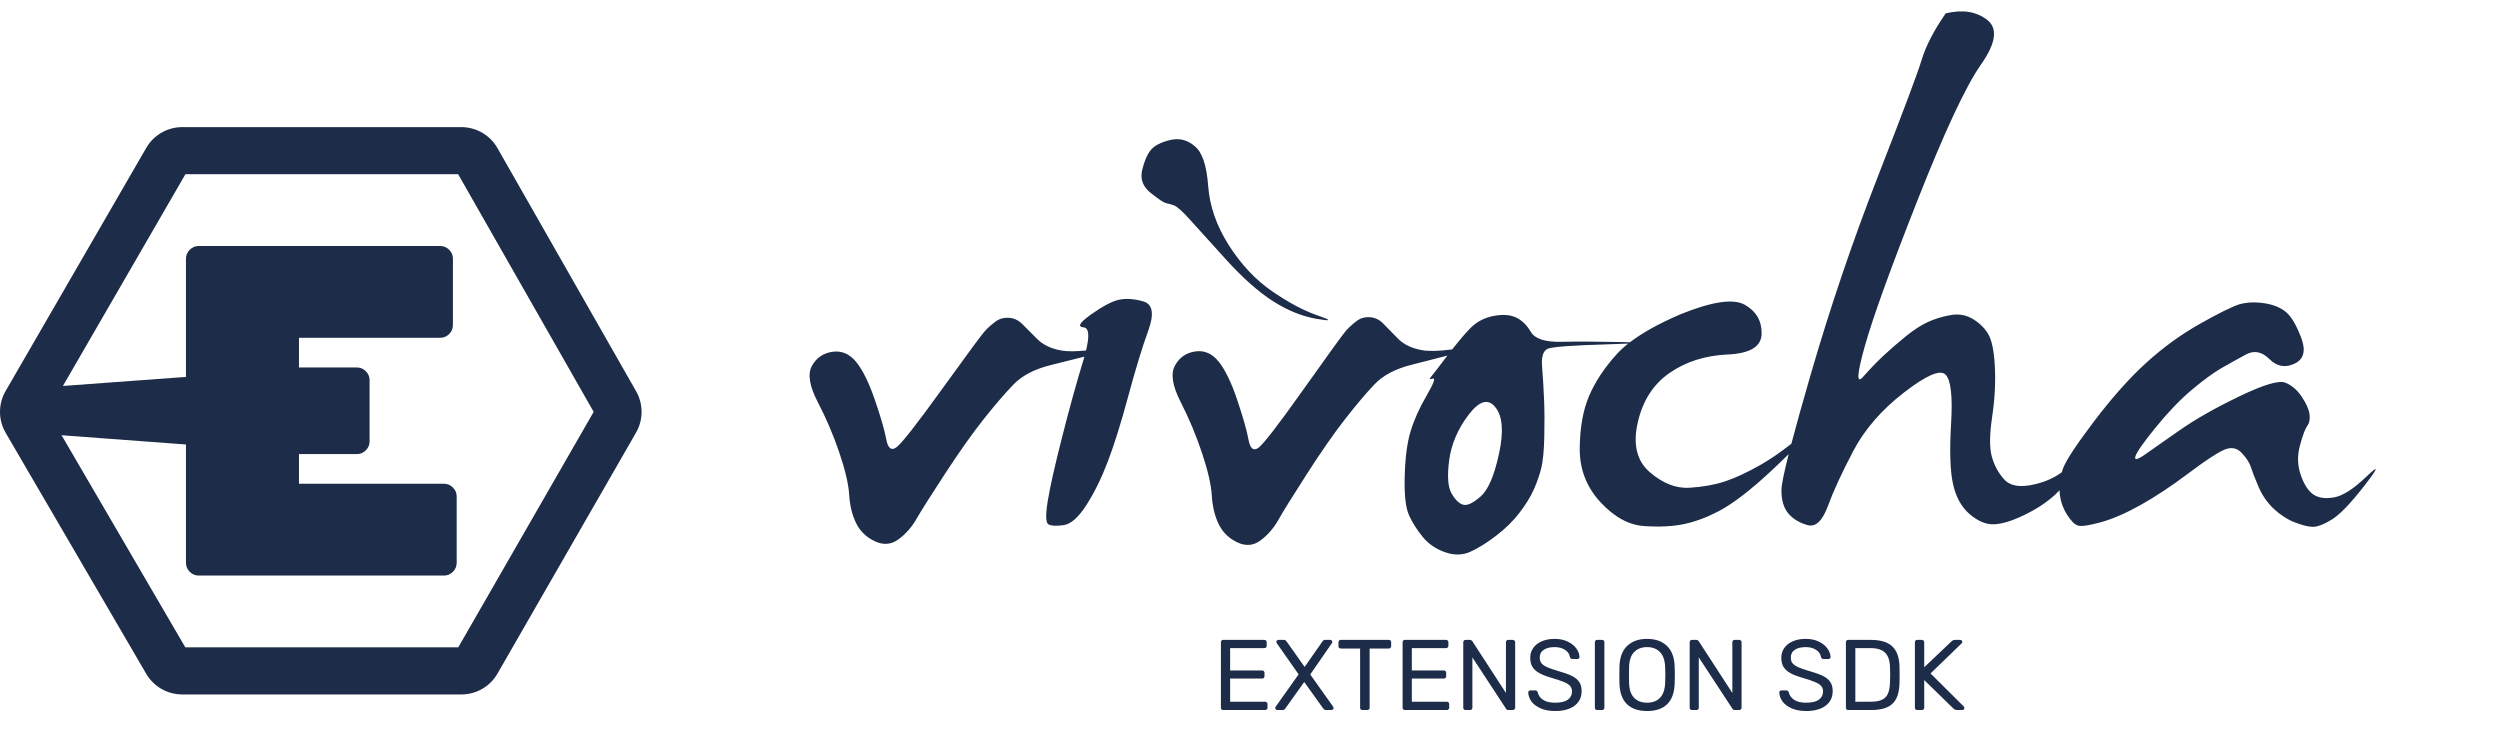 <svg width="1062" height="312" viewBox="0 0 1062 312" fill="none" xmlns="http://www.w3.org/2000/svg">
<path fill-rule="evenodd" clip-rule="evenodd" d="M20.365 174.958L78.722 275H194.665L252.188 174.959L194.617 74H78.77L20.365 174.958ZM2.375 166.115C-0.803 171.609 -0.791 178.384 2.407 183.866L62.122 286.234C65.288 291.662 71.099 295 77.383 295H196.013C202.337 295 208.178 291.621 211.33 286.139L270.192 183.771C273.316 178.338 273.328 171.656 270.223 166.211L211.32 62.916C208.176 57.403 202.317 54 195.971 54H77.426C71.119 54 65.29 57.362 62.132 62.821L2.375 166.115Z" fill="#1D2C48"/>
<mask id="mask0" mask-type="alpha" maskUnits="userSpaceOnUse" x="0" y="54" width="273" height="241">
<mask id="path-2-inside-1" mask-type="luminance" fill="white">
<path d="M2.407 183.866C-0.791 178.384 -0.803 171.609 2.375 166.115L62.132 62.821C65.29 57.362 71.119 54 77.426 54H195.971C202.317 54 208.176 57.403 211.32 62.916L270.223 166.211C273.328 171.656 273.316 178.338 270.192 183.771L211.33 286.139C208.178 291.621 202.337 295 196.013 295H77.383C71.099 295 65.288 291.662 62.122 286.234L2.407 183.866Z"/>
</mask>
<path d="M2.407 183.866C-0.791 178.384 -0.803 171.609 2.375 166.115L62.132 62.821C65.29 57.362 71.119 54 77.426 54H195.971C202.317 54 208.176 57.403 211.32 62.916L270.223 166.211C273.328 171.656 273.316 178.338 270.192 183.771L211.33 286.139C208.178 291.621 202.337 295 196.013 295H77.383C71.099 295 65.288 291.662 62.122 286.234L2.407 183.866Z" fill="#EF5F19"/>
<path d="M62.122 286.234L58.306 288.46L62.122 286.234ZM211.33 286.139L207.501 283.937L211.33 286.139ZM270.223 166.211L274.06 164.023L270.223 166.211ZM270.192 183.771L274.021 185.973L270.192 183.771ZM211.32 62.916L207.482 65.104L211.32 62.916ZM62.132 62.821L65.955 65.033L62.132 62.821ZM2.375 166.115L6.198 168.327L2.375 166.115ZM6.198 168.327L65.955 65.033L58.309 60.609L-1.449 163.904L6.198 168.327ZM77.426 58.417H195.971V49.583H77.426V58.417ZM207.482 65.104L266.386 168.399L274.06 164.023L215.157 60.728L207.482 65.104ZM266.362 181.569L207.501 283.937L215.16 288.34L274.021 185.973L266.362 181.569ZM196.013 290.583H77.383V299.417H196.013V290.583ZM65.937 284.008L6.222 181.64L-1.409 186.092L58.306 288.46L65.937 284.008ZM77.383 290.583C72.67 290.583 68.312 288.079 65.937 284.008L58.306 288.46C62.264 295.245 69.528 299.417 77.383 299.417V290.583ZM207.501 283.937C205.137 288.048 200.756 290.583 196.013 290.583V299.417C203.918 299.417 211.219 295.193 215.16 288.34L207.501 283.937ZM266.386 168.399C268.715 172.483 268.706 177.494 266.362 181.569L274.021 185.973C277.926 179.181 277.941 170.829 274.06 164.023L266.386 168.399ZM195.971 58.417C200.731 58.417 205.125 60.97 207.482 65.104L215.157 60.728C211.227 53.837 203.904 49.583 195.971 49.583V58.417ZM65.955 65.033C68.324 60.939 72.696 58.417 77.426 58.417V49.583C69.542 49.583 62.256 53.785 58.309 60.609L65.955 65.033ZM-1.449 163.904C-5.421 170.77 -5.406 179.239 -1.409 186.092L6.222 181.64C3.824 177.529 3.815 172.447 6.198 168.327L-1.449 163.904Z" fill="#EF5F19" mask="url(#path-2-inside-1)"/>
</mask>
<g mask="url(#mask0)">
<path d="M84.4 244.5C82.933 244.5 81.667 243.967 80.6 242.9C79.533 241.833 79 240.567 79 239.1V109.9C79 108.433 79.533 107.167 80.6 106.1C81.667 105.033 82.933 104.5 84.4 104.5H187C188.467 104.5 189.733 105.033 190.8 106.1C191.867 107.167 192.4 108.433 192.4 109.9V138.1C192.4 139.567 191.867 140.833 190.8 141.9C189.733 142.967 188.467 143.5 187 143.5H127V156.1H151.6C153.067 156.1 154.333 156.633 155.4 157.7C156.467 158.767 157 160.033 157 161.5V187.5C157 188.967 156.467 190.233 155.4 191.3C154.333 192.367 153.067 192.9 151.6 192.9H127V205.5H188.6C190.067 205.5 191.333 206.033 192.4 207.1C193.467 208.167 194 209.433 194 210.9V239.1C194 240.567 193.467 241.833 192.4 242.9C191.333 243.967 190.067 244.5 188.6 244.5H84.4Z" fill="#1D2C48"/>
<path d="M135 173.218C135 163.92 127.101 156.58 117.828 157.261L19.075 164.513C13.959 164.889 10 169.15 10 174.28C10 179.581 14.088 183.985 19.374 184.379L117.81 191.718C127.09 192.41 135 185.068 135 175.763V173.218Z" fill="#1D2C48"/>
</g>
<path fill-rule="evenodd" clip-rule="evenodd" d="M826.543 5.677C833.741 3.951 839.626 4.89 844.196 8.481C848.766 12.075 847.865 18.401 841.496 27.457C835.126 36.514 826.196 55.6 814.702 84.71C803.209 113.824 795.731 134.491 792.272 146.709C788.807 158.929 788.533 163.386 791.441 160.08C794.348 156.773 797.22 153.792 800.06 151.131C802.895 148.472 806.046 145.738 809.511 142.934C812.97 140.133 816.121 138.082 818.962 136.789C821.797 135.496 824.948 134.526 828.412 133.878C831.871 133.233 835.023 133.735 837.863 135.389C840.698 137.042 842.915 139.163 844.51 141.749C846.099 144.338 847.07 149.01 847.417 155.765C847.762 162.526 847.381 169.604 846.273 177.007C845.165 184.414 845.095 189.984 846.066 193.72C847.034 197.459 848.8 200.766 851.363 203.64C853.924 206.516 858.321 207.199 864.553 205.688C869.064 204.595 872.826 202.878 875.884 200.58C876.016 200.127 876.128 199.673 876.287 199.217C877.466 195.841 881.896 189.083 889.581 178.948C897.265 168.814 904.673 160.51 911.804 154.042C918.935 147.572 926.516 142.071 934.548 137.545C942.577 133.015 948.185 130.249 951.373 129.241C954.558 128.381 958.053 128.238 961.862 128.811C965.668 129.386 968.715 130.609 971.002 132.477C973.286 134.346 975.466 138.012 977.545 143.475C979.621 148.94 978.687 152.604 974.741 154.472C970.795 156.343 967.227 155.695 964.042 152.531C960.857 149.37 957.532 148.725 954.073 150.59C950.612 152.462 947.183 154.365 943.792 156.306C940.397 158.246 936.21 161.303 931.226 165.47C926.242 169.642 921.118 174.959 915.856 181.427C910.592 187.897 907.684 192.032 907.13 193.828C906.576 195.626 907.928 195.373 911.183 193.072C914.435 190.774 919.419 187.287 926.135 182.615C932.852 177.943 941.298 173.163 951.476 168.273C961.655 163.386 968.094 161.48 970.795 162.558C973.493 163.636 975.81 165.615 977.752 168.488C979.689 171.368 980.797 173.846 981.074 175.93C981.351 178.016 981.04 179.669 980.139 180.889C979.238 182.112 978.2 184.879 977.024 189.19C975.846 193.505 975.95 197.674 977.335 201.699C978.72 205.726 980.483 208.492 982.633 210C984.779 211.511 987.721 211.941 991.459 211.296C995.198 210.648 999.802 207.701 1005.27 202.454C1010.74 197.207 1010.5 198.43 1004.55 206.118C998.59 213.812 993.883 218.702 990.421 220.782C986.959 222.868 984.259 223.877 982.322 223.801C980.38 223.731 977.856 223.083 974.741 221.86C971.623 220.64 968.682 218.734 965.911 216.148C963.141 213.559 960.961 210.398 959.368 206.658C957.776 202.922 956.701 200.156 956.15 198.357C955.596 196.559 954.314 194.583 952.307 192.427C950.298 190.268 947.841 189.803 944.933 191.024C942.026 192.247 936.938 195.588 929.667 201.051C922.399 206.516 915.613 211.008 909.313 214.529C903.011 218.054 897.369 220.497 892.385 221.86C887.401 223.229 884.179 223.693 882.727 223.263C881.272 222.831 879.679 221.215 877.95 218.411C876.22 215.607 875.216 212.554 874.938 209.247C874.911 208.91 874.922 208.573 874.908 208.239C874.342 208.832 873.788 209.433 873.173 210C869.501 213.379 865.034 216.328 859.776 218.841C854.512 221.36 850.222 222.653 846.897 222.723C843.575 222.799 840.18 221.36 836.719 218.411C833.257 215.465 830.903 211.223 829.658 205.688C828.412 200.156 828.133 191.564 828.827 179.919C829.518 168.273 828.723 161.338 826.437 159.109C824.153 156.881 818.268 159.432 808.783 166.765C799.296 174.096 792.132 182.365 787.285 191.564C782.438 200.766 778.839 208.564 776.485 214.959C774.129 221.36 771.221 224.054 767.762 223.048C764.297 222.043 761.6 220.39 759.66 218.089C757.721 215.79 756.752 212.519 756.752 208.277C756.752 206.167 757.782 201.039 759.836 192.909C755.045 197.64 750.537 201.864 746.367 205.473C740.137 210.863 734.596 214.82 729.752 217.333C724.902 219.849 720.125 221.61 715.421 222.616C710.711 223.624 705.066 223.908 698.492 223.478C691.913 223.048 685.683 219.634 679.798 213.236C673.912 206.839 671.002 199.255 671.075 190.486C671.142 181.717 672.457 174.311 675.02 168.273C677.581 162.236 681.494 156.306 686.755 150.483C688.132 148.96 689.774 147.452 691.661 145.956C689.525 146.055 686.523 146.162 682.602 146.279C667.923 146.709 659.578 147.322 657.574 148.112C655.565 148.902 654.734 151.453 655.081 155.765C655.425 160.08 655.705 164.644 655.912 169.459C656.119 174.276 656.153 179.631 656.015 185.526C655.876 191.422 655.461 195.806 654.77 198.68C654.076 201.556 653.038 204.575 651.652 207.736C650.267 210.9 648.227 214.242 645.526 217.763C642.826 221.288 639.504 224.556 635.555 227.575C631.609 230.594 627.974 232.86 624.652 234.368C621.327 235.879 617.726 235.952 613.852 234.583C609.974 233.221 606.822 231.062 604.402 228.116C601.975 225.169 600.039 222.113 598.583 218.949C597.131 215.79 596.507 210.253 596.717 202.347C596.924 194.441 597.755 188.078 599.207 183.26C600.663 178.446 602.91 173.416 605.958 168.166C609.002 162.919 609.904 160.475 608.658 160.835C607.413 161.196 607.099 161.015 607.723 160.295C607.997 159.98 608.611 159.207 609.565 157.977L610.422 156.868C611.562 155.388 613.043 153.45 614.863 151.055C609.156 152.557 604.141 153.839 599.832 154.902C592.838 156.628 587.507 159.432 583.838 163.314C580.166 167.195 575.977 172.155 571.272 178.193C566.562 184.231 561.161 191.994 555.071 201.484C548.976 210.97 544.96 217.441 543.024 220.89C541.084 224.341 538.591 227.218 535.546 229.516C532.498 231.817 529.176 232.105 525.577 230.379C521.976 228.653 519.345 226.067 517.683 222.616C516.023 219.167 515.052 215.143 514.775 210.54C514.498 205.941 513.115 199.903 510.622 192.427C508.128 184.951 505.117 177.763 501.585 170.862C498.056 163.962 497.225 158.784 499.095 155.335C500.964 151.883 503.835 149.873 507.714 149.297C511.59 148.725 514.912 150.16 517.683 153.609C520.453 157.061 523.084 162.489 525.577 169.892C528.068 177.298 529.66 182.903 530.354 186.712C531.046 190.521 532.431 191.707 534.508 190.268C536.584 188.833 543.024 180.494 553.823 165.255C564.626 150.018 570.648 141.714 571.894 140.348C573.142 138.983 574.524 137.725 576.049 136.574C577.572 135.281 579.441 134.671 581.658 134.741C583.871 134.813 585.811 135.676 587.473 137.33C589.135 138.983 591.212 141.101 593.703 143.69C596.196 146.279 599.655 147.97 604.088 148.757C607.018 149.28 611.308 149.161 616.903 148.426C620.116 144.32 622.791 141.191 624.859 139.163C627.49 136.574 630.708 134.924 634.517 134.2C638.326 133.483 641.477 133.701 643.968 134.848C646.461 136.002 648.571 138.05 650.304 140.993C652.033 143.943 656.36 145.343 663.286 145.201C670.207 145.058 678.827 145.093 689.145 145.308C690.427 145.334 691.515 145.363 692.411 145.392C697.678 141.357 704.766 137.411 713.758 133.555C727.188 128.093 736.326 126.727 741.176 129.459C746.02 132.19 748.41 136.286 748.34 141.749C748.27 147.214 743.459 150.16 733.905 150.59C724.351 151.023 716.112 153.647 709.188 158.461C702.262 163.279 697.764 170.322 695.688 179.596C693.611 188.868 695.341 195.876 700.879 200.621C706.418 205.365 712.026 207.559 717.704 207.199C723.38 206.839 728.4 205.941 732.763 204.502C737.123 203.067 742.214 200.693 748.029 197.387C751.998 195.129 756.33 192.134 760.973 188.508C762.996 180.802 765.736 170.984 769.214 159.002C777.523 130.394 787.008 102.431 797.67 75.114C808.333 47.802 814.562 31.197 816.365 25.301C818.161 19.409 821.556 12.868 826.543 5.677ZM475.089 127.395C478.165 126.683 481.698 126.896 485.684 128.038C489.673 129.181 490.372 133.319 487.785 140.455C485.195 147.591 482.363 156.866 479.287 168.282C476.208 179.701 473.308 188.977 470.58 196.109C467.852 203.248 464.81 209.42 461.452 214.626C458.096 219.838 454.876 222.656 451.8 223.083C448.722 223.51 446.587 223.403 445.4 222.763C444.213 222.12 444.105 218.803 445.086 212.806C446.064 206.813 448.128 197.647 451.277 185.299C454.424 172.958 457.395 162.22 460.194 153.085C460.251 152.897 460.304 152.716 460.354 152.54L460.646 151.499C455.382 152.854 450.706 154.031 446.661 155.009C439.596 156.722 434.208 159.506 430.504 163.359C426.795 167.212 422.563 172.136 417.811 178.129C413.053 184.123 407.597 191.829 401.446 201.249C395.289 210.666 391.232 217.09 389.276 220.513C387.317 223.94 384.798 226.795 381.722 229.076C378.643 231.361 375.288 231.646 371.652 229.933C368.011 228.22 365.357 225.653 363.677 222.226C362.001 218.803 361.02 214.808 360.74 210.239C360.46 205.674 359.061 199.68 356.545 192.259C354.026 184.838 350.984 177.702 347.416 170.852C343.852 164.002 343.012 158.862 344.9 155.439C346.789 152.012 349.689 150.016 353.608 149.445C357.523 148.877 360.879 150.302 363.677 153.725C366.476 157.152 369.133 162.54 371.652 169.889C374.168 177.241 375.777 182.804 376.478 186.586C377.176 190.367 378.576 191.544 380.673 190.116C382.771 188.691 389.276 180.413 400.185 165.286C411.097 150.161 417.181 141.917 418.439 140.562C419.7 139.206 421.096 137.957 422.637 136.815C424.175 135.532 426.063 134.926 428.302 134.995C430.538 135.067 432.498 135.924 434.177 137.565C435.856 139.206 437.954 141.309 440.47 143.879C442.988 146.449 446.483 148.127 450.961 148.909C453.457 149.347 456.94 149.324 461.347 148.877C462.893 142.543 462.563 139.241 460.298 139.062C457.57 138.849 458.619 137.029 463.445 133.605C468.27 130.179 472.152 128.111 475.089 127.395ZM635.245 173.018C632.197 169.136 628.391 170.214 623.821 176.252C619.251 182.29 616.517 188.688 615.615 195.446C614.714 202.204 615.061 206.949 616.656 209.677C618.246 212.408 619.908 213.989 621.641 214.422C623.37 214.852 625.827 213.667 629.015 210.863C632.197 208.059 634.794 201.986 636.803 192.642C638.81 183.298 638.289 176.758 635.245 173.018ZM497.097 59.479C500.987 58.553 504.491 59.447 507.603 62.155C510.715 64.725 512.594 70.326 513.229 78.959C513.867 87.594 516.802 96.013 522.04 104.219C527.274 112.427 533.433 118.954 540.509 123.805C547.586 128.659 554.062 132.083 559.935 134.079C565.807 136.08 565.633 136.542 559.406 135.472C553.175 134.402 546.985 131.907 540.83 127.979C534.671 124.056 528.055 118.207 520.978 110.425C513.902 102.65 508.736 96.939 505.481 93.302C502.225 89.662 499.926 87.629 498.581 87.202C497.234 86.772 496.104 86.452 495.186 86.238C494.262 86.022 492.139 84.597 488.816 81.955C485.489 79.316 484.285 76.069 485.206 72.215C486.127 68.362 487.363 65.51 488.922 63.652C490.478 61.8 493.201 60.407 497.097 59.479Z" fill="#1D2C48"/>
<path d="M519.583 301.616C519.299 301.616 519.072 301.531 518.902 301.361C518.731 301.162 518.646 300.921 518.646 300.637V272.845C518.646 272.533 518.731 272.292 518.902 272.122C519.072 271.923 519.299 271.824 519.583 271.824H537.075C537.387 271.824 537.628 271.923 537.798 272.122C537.997 272.292 538.096 272.533 538.096 272.845V274.378C538.096 274.661 537.997 274.888 537.798 275.059C537.628 275.229 537.387 275.314 537.075 275.314H522.562V284.805H536.138C536.451 284.805 536.692 284.904 536.862 285.103C537.061 285.273 537.16 285.514 537.16 285.826V287.273C537.16 287.557 537.061 287.798 536.862 287.997C536.692 288.167 536.451 288.252 536.138 288.252H522.562V298.084H537.415C537.727 298.084 537.968 298.183 538.139 298.381C538.337 298.552 538.437 298.793 538.437 299.105V300.637C538.437 300.921 538.337 301.162 538.139 301.361C537.94 301.531 537.699 301.616 537.415 301.616H519.583Z" fill="#1D2C48"/>
<path d="M542.585 301.616C542.358 301.616 542.159 301.531 541.989 301.361C541.819 301.19 541.734 300.992 541.734 300.765C541.734 300.566 541.79 300.382 541.904 300.212L551.65 286.465L542.372 273.229C542.259 273.058 542.202 272.874 542.202 272.675C542.202 272.448 542.287 272.25 542.457 272.079C542.627 271.909 542.826 271.824 543.053 271.824H545.479C545.876 271.824 546.245 272.065 546.586 272.548L554.204 283.315L561.737 272.548C562.021 272.065 562.389 271.824 562.843 271.824H565.099C565.326 271.824 565.525 271.909 565.695 272.079C565.865 272.25 565.95 272.448 565.95 272.675C565.95 272.874 565.894 273.058 565.78 273.229L556.587 286.507L566.333 300.212C566.447 300.382 566.504 300.566 566.504 300.765C566.504 300.992 566.404 301.19 566.206 301.361C566.035 301.531 565.837 301.616 565.61 301.616H563.184C562.758 301.616 562.389 301.389 562.077 300.935L554.034 289.699L546.032 300.935C545.72 301.389 545.351 301.616 544.926 301.616H542.585Z" fill="#1D2C48"/>
<path d="M578.755 301.616C578.471 301.616 578.23 301.531 578.031 301.361C577.861 301.162 577.776 300.921 577.776 300.637V275.484H569.562C569.278 275.484 569.037 275.399 568.838 275.229C568.668 275.03 568.583 274.789 568.583 274.505V272.845C568.583 272.533 568.668 272.292 568.838 272.122C569.037 271.923 569.278 271.824 569.562 271.824H589.991C590.303 271.824 590.544 271.923 590.714 272.122C590.885 272.292 590.97 272.533 590.97 272.845V274.505C590.97 274.789 590.87 275.03 590.672 275.229C590.501 275.399 590.274 275.484 589.991 275.484H581.819V300.637C581.819 300.921 581.72 301.162 581.521 301.361C581.323 301.531 581.082 301.616 580.798 301.616H578.755Z" fill="#1D2C48"/>
<path d="M596.764 301.616C596.48 301.616 596.253 301.531 596.083 301.361C595.913 301.162 595.828 300.921 595.828 300.637V272.845C595.828 272.533 595.913 272.292 596.083 272.122C596.253 271.923 596.48 271.824 596.764 271.824H614.256C614.568 271.824 614.81 271.923 614.98 272.122C615.178 272.292 615.278 272.533 615.278 272.845V274.378C615.278 274.661 615.178 274.888 614.98 275.059C614.81 275.229 614.568 275.314 614.256 275.314H599.743V284.805H613.32C613.632 284.805 613.873 284.904 614.043 285.103C614.242 285.273 614.341 285.514 614.341 285.826V287.273C614.341 287.557 614.242 287.798 614.043 287.997C613.873 288.167 613.632 288.252 613.32 288.252H599.743V298.084H614.597C614.909 298.084 615.15 298.183 615.32 298.381C615.519 298.552 615.618 298.793 615.618 299.105V300.637C615.618 300.921 615.519 301.162 615.32 301.361C615.122 301.531 614.88 301.616 614.597 301.616H596.764Z" fill="#1D2C48"/>
<path d="M622.533 301.616C622.249 301.616 622.022 301.531 621.852 301.361C621.682 301.162 621.597 300.921 621.597 300.637V272.845C621.597 272.533 621.682 272.292 621.852 272.122C622.022 271.923 622.249 271.824 622.533 271.824H624.405C624.689 271.824 624.902 271.881 625.044 271.994C625.186 272.108 625.328 272.25 625.47 272.42L639.727 294.381V272.845C639.727 272.533 639.812 272.292 639.982 272.122C640.181 271.923 640.422 271.824 640.706 271.824H642.621C642.933 271.824 643.174 271.923 643.345 272.122C643.543 272.292 643.643 272.533 643.643 272.845V300.595C643.643 300.878 643.543 301.12 643.345 301.318C643.174 301.517 642.947 301.616 642.664 301.616H640.749C640.266 301.616 639.926 301.417 639.727 301.02L625.47 279.272V300.637C625.47 300.921 625.37 301.162 625.172 301.361C625.001 301.531 624.774 301.616 624.491 301.616H622.533Z" fill="#1D2C48"/>
<path d="M660.597 302.042C658.27 302.042 656.241 301.673 654.511 300.935C652.808 300.197 651.503 299.233 650.595 298.041C649.716 296.821 649.247 295.516 649.191 294.125C649.191 293.898 649.276 293.7 649.446 293.53C649.616 293.359 649.829 293.274 650.084 293.274H652.17C652.681 293.274 653.035 293.558 653.234 294.125C653.489 295.317 654.213 296.353 655.404 297.232C656.625 298.084 658.355 298.509 660.597 298.509C663.009 298.509 664.81 298.084 666.002 297.232C667.194 296.381 667.789 295.204 667.789 293.7C667.789 292.735 667.492 291.941 666.896 291.317C666.328 290.692 665.463 290.153 664.3 289.699C663.165 289.217 661.448 288.635 659.15 287.954C656.965 287.33 655.22 286.663 653.915 285.954C652.638 285.245 651.673 284.379 651.021 283.358C650.368 282.308 650.042 280.989 650.042 279.4C650.042 277.868 650.453 276.506 651.276 275.314C652.099 274.094 653.291 273.143 654.851 272.462C656.412 271.753 658.256 271.398 660.384 271.398C662.597 271.398 664.484 271.796 666.044 272.59C667.633 273.356 668.839 274.335 669.662 275.527C670.485 276.69 670.925 277.868 670.981 279.059C670.981 279.315 670.896 279.527 670.726 279.698C670.556 279.868 670.343 279.953 670.088 279.953H667.96C667.733 279.953 667.52 279.882 667.321 279.74C667.123 279.598 666.981 279.386 666.896 279.102C666.725 277.882 666.044 276.874 664.853 276.08C663.661 275.286 662.172 274.888 660.384 274.888C658.455 274.888 656.922 275.271 655.788 276.037C654.653 276.775 654.085 277.882 654.085 279.357C654.085 280.35 654.34 281.159 654.851 281.783C655.39 282.407 656.199 282.961 657.277 283.443C658.384 283.925 659.987 284.479 662.086 285.103C664.498 285.784 666.385 286.465 667.747 287.146C669.137 287.827 670.173 288.678 670.854 289.699C671.535 290.692 671.875 291.983 671.875 293.572C671.875 296.239 670.854 298.325 668.811 299.829C666.796 301.304 664.058 302.042 660.597 302.042Z" fill="#1D2C48"/>
<path d="M678.434 301.616C678.151 301.616 677.924 301.531 677.753 301.361C677.583 301.162 677.498 300.921 677.498 300.637V272.803C677.498 272.519 677.583 272.292 677.753 272.122C677.924 271.923 678.151 271.824 678.434 271.824H680.562C680.875 271.824 681.116 271.909 681.286 272.079C681.456 272.25 681.541 272.491 681.541 272.803V300.637C681.541 300.921 681.442 301.162 681.243 301.361C681.073 301.531 680.846 301.616 680.562 301.616H678.434Z" fill="#1D2C48"/>
<path d="M699.692 302.042C696.004 302.042 693.152 301.077 691.138 299.148C689.123 297.19 688.059 294.253 687.946 290.338C687.918 289.486 687.903 288.281 687.903 286.72C687.903 285.16 687.918 283.968 687.946 283.145C688.059 279.286 689.152 276.364 691.223 274.378C693.323 272.392 696.146 271.398 699.692 271.398C703.239 271.398 706.048 272.392 708.119 274.378C710.191 276.364 711.283 279.286 711.396 283.145C711.453 284.791 711.482 285.982 711.482 286.72C711.482 287.429 711.453 288.635 711.396 290.338C711.283 294.253 710.219 297.19 708.204 299.148C706.218 301.077 703.381 302.042 699.692 302.042ZM699.692 298.509C701.962 298.509 703.778 297.828 705.14 296.466C706.502 295.076 707.24 292.962 707.353 290.125C707.41 288.422 707.438 287.288 707.438 286.72C707.438 286.096 707.41 284.961 707.353 283.315C707.24 280.478 706.502 278.364 705.14 276.974C703.778 275.584 701.962 274.888 699.692 274.888C697.423 274.888 695.593 275.584 694.202 276.974C692.84 278.364 692.117 280.478 692.032 283.315C692.003 284.138 691.989 285.273 691.989 286.72C691.989 288.139 692.003 289.274 692.032 290.125C692.117 292.962 692.84 295.076 694.202 296.466C695.564 297.828 697.394 298.509 699.692 298.509Z" fill="#1D2C48"/>
<path d="M718.708 301.616C718.425 301.616 718.198 301.531 718.028 301.361C717.857 301.162 717.772 300.921 717.772 300.637V272.845C717.772 272.533 717.857 272.292 718.028 272.122C718.198 271.923 718.425 271.824 718.708 271.824H720.581C720.865 271.824 721.078 271.881 721.22 271.994C721.361 272.108 721.503 272.25 721.645 272.42L735.903 294.381V272.845C735.903 272.533 735.988 272.292 736.158 272.122C736.357 271.923 736.598 271.824 736.882 271.824H738.797C739.109 271.824 739.35 271.923 739.52 272.122C739.719 272.292 739.818 272.533 739.818 272.845V300.595C739.818 300.878 739.719 301.12 739.52 301.318C739.35 301.517 739.123 301.616 738.839 301.616H736.924C736.442 301.616 736.101 301.417 735.903 301.02L721.645 279.272V300.637C721.645 300.921 721.546 301.162 721.347 301.361C721.177 301.531 720.95 301.616 720.666 301.616H718.708Z" fill="#1D2C48"/>
<path d="M767.246 302.042C764.92 302.042 762.891 301.673 761.16 300.935C759.458 300.197 758.153 299.233 757.245 298.041C756.365 296.821 755.897 295.516 755.84 294.125C755.84 293.898 755.925 293.7 756.095 293.53C756.266 293.359 756.478 293.274 756.734 293.274H758.819C759.33 293.274 759.685 293.558 759.883 294.125C760.139 295.317 760.862 296.353 762.054 297.232C763.274 298.084 765.005 298.509 767.246 298.509C769.658 298.509 771.46 298.084 772.651 297.232C773.843 296.381 774.439 295.204 774.439 293.7C774.439 292.735 774.141 291.941 773.545 291.317C772.978 290.692 772.112 290.153 770.949 289.699C769.814 289.217 768.097 288.635 765.799 287.954C763.614 287.33 761.869 286.663 760.564 285.954C759.287 285.245 758.323 284.379 757.67 283.358C757.018 282.308 756.691 280.989 756.691 279.4C756.691 277.868 757.103 276.506 757.926 275.314C758.748 274.094 759.94 273.143 761.501 272.462C763.061 271.753 764.905 271.398 767.033 271.398C769.246 271.398 771.133 271.796 772.694 272.59C774.283 273.356 775.489 274.335 776.311 275.527C777.134 276.69 777.574 277.868 777.631 279.059C777.631 279.315 777.546 279.527 777.375 279.698C777.205 279.868 776.992 279.953 776.737 279.953H774.609C774.382 279.953 774.169 279.882 773.971 279.74C773.772 279.598 773.63 279.386 773.545 279.102C773.375 277.882 772.694 276.874 771.502 276.08C770.31 275.286 768.821 274.888 767.033 274.888C765.104 274.888 763.572 275.271 762.437 276.037C761.302 276.775 760.734 277.882 760.734 279.357C760.734 280.35 760.99 281.159 761.501 281.783C762.04 282.407 762.848 282.961 763.926 283.443C765.033 283.925 766.636 284.479 768.736 285.103C771.147 285.784 773.034 286.465 774.396 287.146C775.787 287.827 776.822 288.678 777.503 289.699C778.184 290.692 778.525 291.983 778.525 293.572C778.525 296.239 777.503 298.325 775.46 299.829C773.446 301.304 770.708 302.042 767.246 302.042Z" fill="#1D2C48"/>
<path d="M785.084 301.616C784.8 301.616 784.573 301.531 784.403 301.361C784.233 301.162 784.147 300.921 784.147 300.637V272.845C784.147 272.533 784.233 272.292 784.403 272.122C784.573 271.923 784.8 271.824 785.084 271.824H794.702C798.987 271.824 802.079 272.789 803.98 274.718C805.881 276.619 806.86 279.499 806.917 283.358C806.945 284.181 806.96 285.287 806.96 286.677C806.96 288.068 806.945 289.189 806.917 290.04C806.86 292.735 806.421 294.934 805.598 296.637C804.803 298.311 803.541 299.559 801.81 300.382C800.079 301.205 797.781 301.616 794.915 301.616H785.084ZM794.702 298.084C796.688 298.084 798.263 297.814 799.427 297.275C800.618 296.707 801.469 295.842 801.98 294.679C802.519 293.487 802.817 291.884 802.874 289.869C802.931 288.167 802.959 287.103 802.959 286.677C802.959 286.224 802.931 285.174 802.874 283.528C802.817 280.691 802.136 278.619 800.831 277.314C799.554 275.981 797.44 275.314 794.49 275.314H788.148V298.084H794.702Z" fill="#1D2C48"/>
<path d="M814.385 301.616C814.102 301.616 813.875 301.531 813.704 301.361C813.534 301.162 813.449 300.921 813.449 300.637V272.845C813.449 272.533 813.534 272.292 813.704 272.122C813.875 271.923 814.102 271.824 814.385 271.824H816.386C816.698 271.824 816.939 271.923 817.109 272.122C817.308 272.292 817.407 272.533 817.407 272.845V283.443L828.941 272.505C829.395 272.051 829.948 271.824 830.601 271.824H832.729C832.956 271.824 833.154 271.909 833.325 272.079C833.495 272.25 833.58 272.448 833.58 272.675C833.58 272.902 833.509 273.087 833.367 273.229L820.088 286.082L834.261 300.169C834.403 300.339 834.474 300.538 834.474 300.765C834.474 300.992 834.389 301.19 834.218 301.361C834.048 301.531 833.849 301.616 833.622 301.616H831.409C831.012 301.616 830.7 301.559 830.473 301.446C830.246 301.304 830.005 301.134 829.75 300.935L817.407 288.891V300.637C817.407 300.921 817.308 301.162 817.109 301.361C816.911 301.531 816.669 301.616 816.386 301.616H814.385Z" fill="#1D2C48"/>
</svg>
